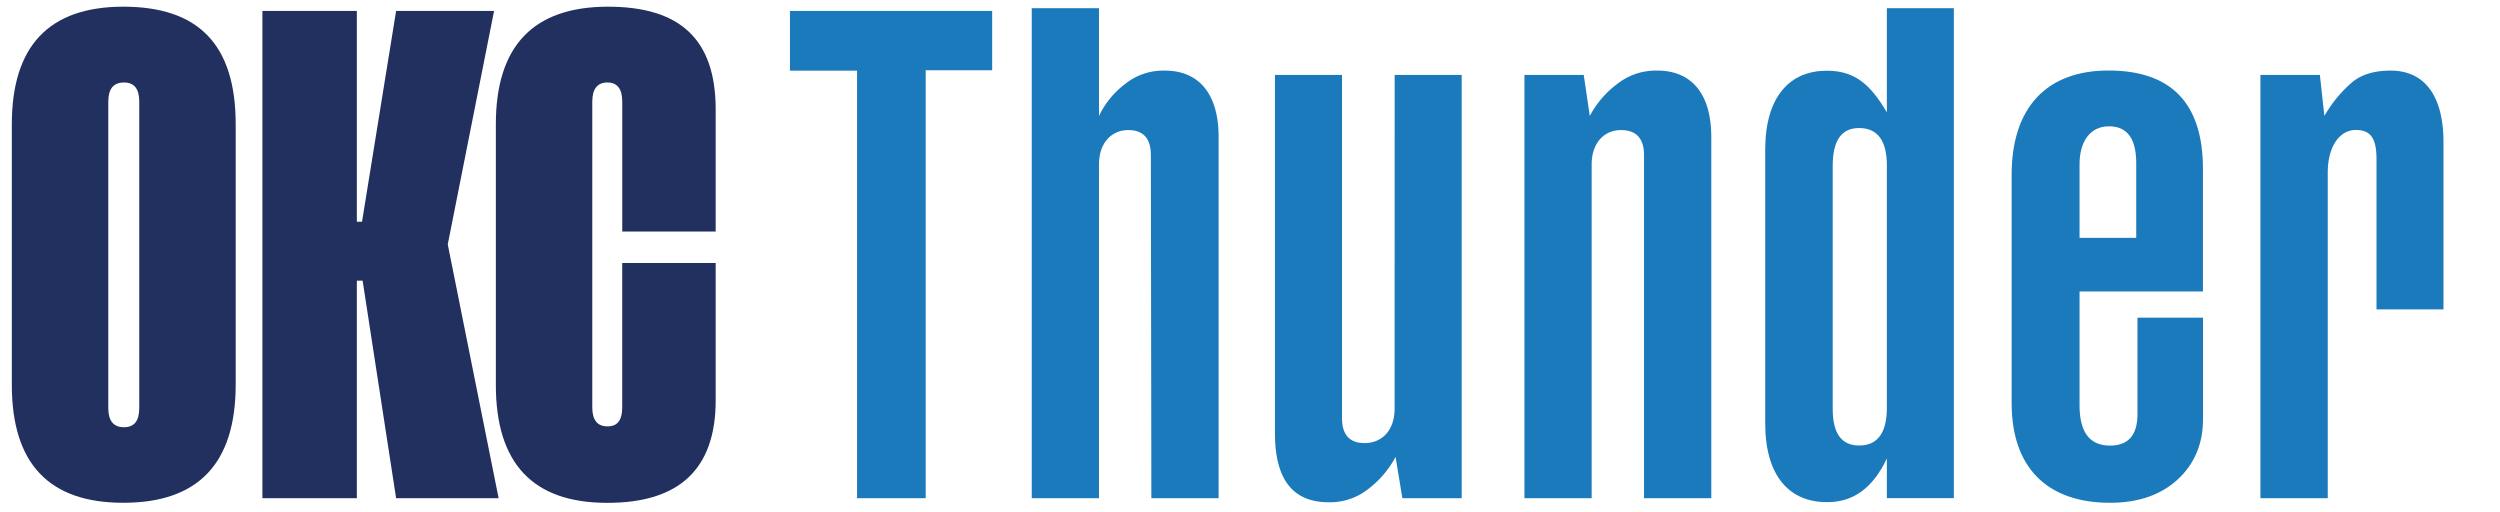 <svg id="Layer_1" data-name="Layer 1" xmlns="http://www.w3.org/2000/svg" viewBox="0 0 801.05 164.21"><defs><style>.cls-1{fill:#21305e;}.cls-2{fill:#1b7abb;}</style></defs><title>website_logos</title><path class="cls-1" d="M75.52,39.82v83.43q0,37.89-36.06,37.85-35.72,0-35.67-37.85V39.82q0-37.63,35.67-37.68C63.42,2.14,75.52,14.08,75.52,39.82Zm-30.9-7.26c0-4.12-1.61-6.13-4.92-6.13s-5,2-5,6.13v98.2c0,4.11,1.69,6.13,5,6.13s4.92-2,4.92-6.13Z"/><path class="cls-1" d="M159.77,159.64H126.92L116.19,89.93h-1.85v69.71H84.08V3.51h30.26V71.05H116L126.92,3.51h31.39l-14.84,74.8Z"/><path class="cls-1" d="M229.32,84.28v44q0,32.91-34.78,32.84-35.7,0-35.66-37.85V39.82q0-37.63,35.91-37.68c22.91,0,34.53,10.25,34.53,32.92V74.19H199.38V32.56c0-4.12-1.61-6.13-4.76-6.13s-4.84,2-4.84,6.13v98c0,4.11,1.7,6.13,5,6.05q4.59,0,4.59-6.05V84.28Z"/><path class="cls-2" d="M317.91,3.51v19h-21.3V159.64h-22v-137H253.12V3.51Z"/><path class="cls-2" d="M390.47,43.94v115.7H368.92l-.16-109.89c0-5.41-2.42-8.07-7.26-8.07-5.25,0-9.36,4-9.36,11V159.64H330.59V2.62h21.55V37.16a27.85,27.85,0,0,1,8.47-10.33,19.39,19.39,0,0,1,12.67-4.2C383.61,22.63,390.47,29.41,390.47,43.94Z"/><path class="cls-2" d="M446.88,24h21.47V159.64h-19l-2.18-13.23a31.68,31.68,0,0,1-8.72,10.25,19.76,19.76,0,0,1-12.75,4.27c-11.45,0-17.18-7.34-17.18-22.1V24H430V133.9c0,5.41,2.42,8.07,7.26,8.07,5.49,0,9.6-4,9.6-11.05Z"/><path class="cls-2" d="M548.33,43.94v115.7H526.78V49.75c0-5.41-2.5-8.07-7.42-8.07-5.24,0-9.36,4-9.36,11V159.64H488.46V24h19l1.94,13.15a30.87,30.87,0,0,1,8.79-10.25,20,20,0,0,1,12.91-4.28C541.47,22.63,548.33,29.41,548.33,43.94Z"/><path class="cls-2" d="M604.59,36V2.62h21.46v157H604.59V146.89c-4.44,9.44-10.82,14.13-19.29,14-11.7,0-19.69-8.07-19.69-25.25V48c0-17.19,8-25.34,19.69-25.34C594.58,22.63,599.5,27.4,604.59,36Zm-17.35,16.7v78.35c0,7.83,2.82,11.7,8.47,11.7,6,0,9-4.2,8.88-12.59V53.38c.08-8.23-2.91-12.35-8.88-12.35C590.14,41,587.32,44.9,587.24,52.73Z"/><path class="cls-2" d="M705.87,54.18V93.4H666.33v36.47c0,8.63,3.23,12.91,9.76,12.91,5.9,0,8.8-3.39,8.8-10.09v-30.9h21v32.44c0,7.9-2.66,14.36-8.07,19.36s-12.67,7.51-21.71,7.51c-20.41,0-31.54-11.54-31.54-31.88V56c0-21.63,11.29-33.41,31.06-33.41Q705.87,22.63,705.87,54.18Zm-39.54-1.61V76.21h18.16V52.57q.12-12.1-8.72-12.1C669.64,40.47,666.33,45.47,666.33,52.57Z"/><path class="cls-2" d="M782.94,45.63v53.5H761.48V51c0-6.54-1.77-9.36-6.62-9.36-5.08,0-9,5.08-9,13.71V159.64H724.28V24h19.05l1.45,13.15a41.28,41.28,0,0,1,9-10.89c3-2.43,7.1-3.64,12.26-3.64C776.17,22.63,782.94,29.74,782.94,45.63Z"/></svg>